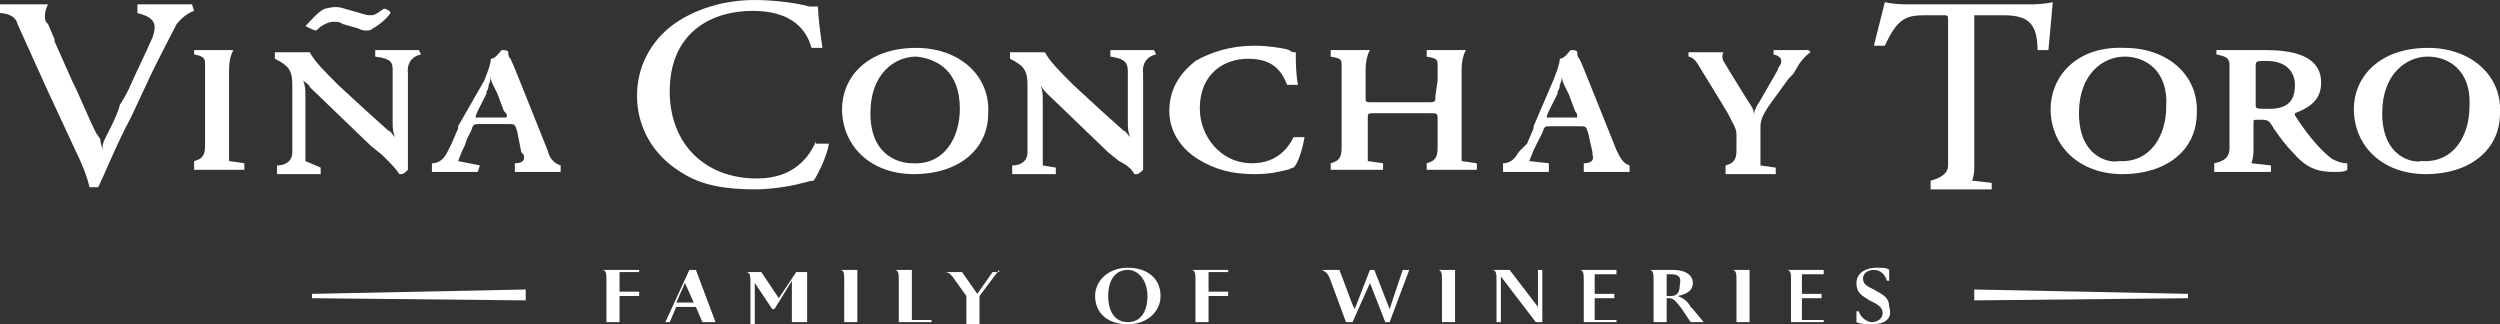 <svg width="185" height="24" viewBox="0 0 185 24" fill="none" xmlns="http://www.w3.org/2000/svg">
<rect x="0" y="0" width="185" height="24" fill="#333333" stroke="none"/>
<g clip-path="url(#clip0_247_401)">
<path d="M67.801 3.544C64.088 3.544 62.312 5.799 62.312 8.054C62.312 10.792 64.411 12.886 67.64 12.886C70.868 12.886 73.128 11.114 73.128 8.376C73.29 5.638 71.03 3.544 67.801 3.544ZM64.411 8.376C64.411 5.476 66.187 4.188 67.801 4.188C69.415 4.349 71.03 5.315 71.03 8.054C71.03 10.148 69.9 12.242 67.478 12.081C66.833 12.081 64.411 11.758 64.411 8.376Z" fill="white"/>
<path d="M157.234 3.544C153.521 3.383 151.745 5.799 151.745 8.054C151.745 10.792 153.844 12.886 157.072 12.886C160.301 12.886 162.561 11.114 162.561 8.376C162.722 5.638 160.462 3.544 157.234 3.544ZM153.844 8.376C153.844 5.477 155.619 4.188 157.234 4.188C158.687 4.188 160.462 5.154 160.301 7.893C160.301 9.987 159.171 12.081 156.749 11.919C156.265 12.081 153.844 11.758 153.844 8.376Z" fill="white"/>
<path d="M179.673 3.544C175.96 3.544 174.185 5.799 174.185 8.054C174.185 10.792 176.283 12.886 179.512 12.886C182.74 12.886 185 11.114 185 8.376C185.162 5.638 182.902 3.544 179.673 3.544ZM176.283 8.376C176.283 5.476 178.059 4.188 179.673 4.188C181.126 4.188 182.902 5.154 182.74 7.893C182.74 9.987 181.61 12.081 179.189 11.919C178.705 12.081 176.283 11.758 176.283 8.376Z" fill="white"/>
<path d="M95.729 10.148C95.406 10.792 94.599 12.081 92.662 12.081C90.24 12.081 88.787 9.987 88.787 8.054C88.787 5.315 90.725 4.349 92.339 4.349C93.953 4.349 94.76 4.993 95.245 6.282H96.052C95.89 5.477 95.89 4.51 95.89 4.188V3.866H95.729C95.729 3.866 95.567 3.866 95.406 3.705C94.922 3.544 93.792 3.383 92.823 3.383C91.047 3.383 89.594 3.866 88.465 4.51C87.657 5.154 86.527 6.282 86.527 8.215C86.527 9.664 87.335 10.953 88.626 11.758C89.917 12.564 91.209 12.886 92.823 12.886C93.953 12.886 94.599 12.725 95.245 12.564C95.406 12.564 95.567 12.403 95.729 12.403C96.052 12.081 96.375 11.114 96.536 10.148H95.729Z" fill="white"/>
<path d="M60.375 10.47C59.891 11.597 58.761 13.208 56.016 13.208C52.142 13.208 49.559 10.631 49.559 6.765C49.559 2.416 52.626 0.805 55.694 0.805C58.115 0.805 59.568 1.772 60.052 3.544H60.859C60.698 2.416 60.536 1.128 60.536 0.644V0.483H60.375C60.214 0.483 60.052 0.483 59.891 0.483C58.761 0.161 56.985 0 55.855 0C53.595 0 51.496 0.644 49.882 1.772C48.106 3.06 47.138 4.993 47.138 7.087C47.138 9.342 48.268 11.436 50.366 12.725C51.819 13.691 53.595 14.013 55.855 14.013C57.308 14.013 58.922 13.691 59.407 13.53C59.568 13.53 59.891 13.369 60.214 13.369C60.536 12.886 61.182 11.597 61.344 10.631H60.375V10.47Z" fill="white"/>
<path d="M14.367 0.805L14.206 0.322H10.17V0.966C11.462 1.289 11.623 1.772 11.3 2.738C10.816 3.866 10.009 5.477 9.524 6.604C9.363 6.926 9.202 7.248 8.879 7.732C8.717 8.376 8.394 9.02 8.072 9.664L7.749 10.309C7.587 10.631 7.587 10.792 7.587 11.114C7.587 10.953 7.426 10.631 7.426 10.309L7.103 9.825C6.457 8.537 5.973 7.248 5.327 5.96L4.036 3.06C4.036 3.06 4.036 3.06 4.036 2.899L3.551 1.772L3.39 1.611C3.229 1.128 3.39 0.644 3.551 0.322C3.551 0.322 2.421 0.322 1.291 0.322H0V0.966C0 0.966 1.13 0.966 1.291 1.772L3.551 6.765L5.65 11.275C5.973 11.919 6.457 13.047 6.619 13.852C6.78 13.852 6.942 13.852 6.942 13.852C7.103 13.852 7.103 13.852 7.264 13.852C7.749 12.886 8.717 10.47 9.686 8.698L10.816 6.282C11.623 4.51 12.592 2.738 13.076 1.772C13.722 0.966 14.367 0.805 14.367 0.805Z" fill="white"/>
<path d="M167.888 8.054C166.92 8.054 166.92 8.054 166.92 7.732V4.993C166.92 4.51 166.92 4.51 167.727 4.51C169.341 4.51 169.825 5.477 169.825 6.282C169.825 7.57 169.18 8.054 167.888 8.054ZM173.7 12.081C173.216 12.081 172.893 11.919 172.57 11.758C171.924 11.275 170.956 10.309 169.825 8.537V8.376C171.117 7.893 171.763 7.248 171.763 6.121C171.763 4.027 169.503 3.705 167.565 3.705H164.014V4.027C164.821 4.188 164.983 4.349 164.983 4.832V8.859V10.309V10.953C164.983 11.597 164.66 11.919 163.853 12.081V12.725H168.05V12.242L166.597 12.081C166.597 12.081 166.758 11.758 166.758 11.114V10.47V9.02C166.758 8.859 166.758 8.859 167.243 8.859C167.565 8.859 167.888 8.859 168.05 9.181C168.211 9.342 168.211 9.503 168.373 9.664C168.695 10.148 169.18 10.792 169.664 11.275C170.633 12.403 171.44 12.725 172.731 12.725C173.054 12.725 173.538 12.725 173.7 12.564V12.081Z" fill="white"/>
<path d="M150.292 0.322H141.09C140.122 0.322 139.476 0.161 139.476 0.161L138.669 3.383H139.476C140.445 1.289 141.09 1.128 142.543 1.128H143.835C144.158 1.128 144.158 1.128 144.158 1.611V9.503V12.242C144.158 12.886 143.512 13.208 142.866 13.369V14.014H147.386V13.53L145.933 13.369C145.933 13.369 146.095 13.047 146.095 12.403V11.597V1.611C146.095 1.289 146.095 1.128 146.095 1.128C146.095 1.128 146.256 1.128 146.418 1.128H147.548H148.193C149.969 1.128 150.776 1.611 150.776 3.705H151.583L151.906 0.161C151.906 0.161 151.261 0.322 150.292 0.322Z" fill="white"/>
<path d="M133.826 3.705H131.243V4.027C131.889 4.188 131.889 4.51 131.727 4.832C131.727 4.832 131.566 4.993 131.566 5.154L130.274 7.409C129.952 7.893 129.79 8.215 129.79 8.537C129.79 8.054 129.629 7.893 129.306 7.409L128.014 5.315L127.53 4.51C127.369 4.188 127.53 3.866 127.53 3.866C127.53 3.866 126.884 3.866 125.593 3.866H124.947V4.188C124.947 4.188 125.27 4.188 125.593 4.671L127.369 7.57L127.853 8.376C128.337 9.342 128.499 9.503 128.499 9.987V10.148V11.114C128.499 11.758 128.337 12.081 127.692 12.242V12.886H131.405V12.403L130.274 12.242C130.274 12.242 130.274 11.758 130.274 11.275V10.631V9.503C130.274 9.02 130.274 8.698 131.082 7.57L132.373 5.799L132.696 5.477L133.18 4.671C133.665 4.027 133.987 3.866 133.987 3.866L133.826 3.705Z" fill="white"/>
<path d="M116.714 8.698C116.714 8.698 116.391 8.698 116.23 8.698H114.777C114.616 8.698 114.454 8.698 114.454 8.698C114.454 8.698 114.454 8.537 114.616 8.215L115.261 6.926V6.765C115.423 6.604 115.423 6.282 115.423 6.282C115.584 5.96 115.584 5.638 115.584 5.638C115.584 5.799 115.584 5.96 115.746 6.282L116.069 6.926L116.553 8.215C116.714 8.376 116.714 8.537 116.714 8.698ZM119.62 11.114L119.297 10.309L117.683 6.282C117.36 5.477 117.037 4.671 116.876 4.349C116.714 4.188 116.714 4.027 116.714 3.866C116.714 3.705 116.391 3.705 116.23 3.705C116.069 3.866 115.746 4.349 115.423 4.349C115.423 4.671 115.261 5.154 114.938 5.96L113.486 9.342V9.503L113.001 10.631L112.356 11.275C112.194 11.597 111.871 12.081 111.226 12.081V12.725H111.871H112.033H112.194C112.517 12.725 113.001 12.725 113.001 12.725H114.616V12.081L113.163 11.919L113.486 11.114L113.647 10.792L113.808 10.47L114.131 9.826C114.293 9.342 114.293 9.342 114.777 9.342H116.876C117.36 9.342 117.36 9.342 117.521 9.826L117.844 11.275V11.436C118.006 11.919 117.683 12.081 117.199 12.081V12.725H120.589V12.242C120.104 12.081 119.943 11.758 119.62 11.114Z" fill="white"/>
<path d="M37.452 8.698C37.452 8.698 37.129 8.698 36.967 8.698H35.514C35.353 8.698 35.191 8.698 35.191 8.698C35.191 8.698 35.191 8.537 35.353 8.215L35.999 6.926V6.765C36.16 6.604 36.16 6.282 36.16 6.282C36.322 5.96 36.322 5.638 36.322 5.638C36.322 5.799 36.322 5.96 36.483 6.282L36.806 6.926L37.29 8.215C37.452 8.376 37.613 8.537 37.452 8.698ZM40.519 11.114L40.196 10.309L38.582 6.282C38.259 5.477 37.936 4.671 37.774 4.349C37.613 4.188 37.613 4.027 37.613 3.866C37.613 3.705 37.29 3.705 37.129 3.705C36.967 3.866 36.644 4.349 36.322 4.349C36.322 4.671 36.16 5.154 35.837 5.96L33.9 9.342V9.503L33.416 10.631L33.093 11.275C32.931 11.597 32.609 12.081 31.963 12.081V12.725H32.609H32.77H32.931C33.254 12.725 33.739 12.725 33.739 12.725H35.353L35.514 12.242L33.9 11.919L34.223 11.114L34.384 10.792L34.546 10.309L34.869 9.664C35.03 9.181 35.03 9.181 35.514 9.181H37.613C38.097 9.181 38.097 9.181 38.259 9.664L38.582 11.275L38.743 11.436C38.904 11.919 38.582 12.081 38.097 12.081V12.725H41.487V12.242C41.003 12.081 40.68 11.758 40.519 11.114Z" fill="white"/>
<path d="M23.408 2.255C23.892 1.772 24.376 1.611 24.699 1.611C24.861 1.611 25.183 1.611 25.345 1.772L26.475 2.094C26.798 2.255 26.959 2.255 27.121 2.255C27.282 2.255 27.444 2.255 27.605 2.094C27.928 1.933 28.573 1.45 28.896 0.966C28.896 0.805 28.573 0.644 28.412 0.644C27.928 0.966 27.766 1.127 27.444 1.127C27.282 1.127 27.121 1.127 26.636 0.966L25.506 0.644C25.022 0.483 24.699 0.483 24.053 0.644C23.569 0.805 22.923 1.611 22.601 1.933C22.923 2.094 23.246 2.255 23.408 2.255Z" fill="white"/>
<path d="M31.156 4.027L30.994 3.705H27.766V4.188C29.057 4.349 29.057 4.671 29.057 5.315V7.087V7.893V8.698V9.02C29.057 9.503 29.057 9.664 29.219 10.148C29.057 9.987 28.896 9.664 28.734 9.664L27.12 8.215L25.021 6.282C24.053 5.315 23.246 4.51 22.923 3.866C22.923 3.866 21.47 3.866 20.824 3.866H20.34V4.349C21.308 4.832 21.631 5.154 21.631 6.282V11.275C21.631 11.919 21.147 12.242 20.501 12.242V12.886H22.116H22.438H23.73V12.403L22.6 11.919V7.087C22.6 6.604 22.6 6.443 22.438 5.96C22.6 6.121 22.923 6.282 22.923 6.443C23.084 6.604 27.443 10.792 27.443 10.792L28.25 11.436C29.057 12.242 29.38 12.564 29.541 12.886C29.541 12.886 29.541 12.886 29.703 12.886C29.864 12.886 30.026 12.725 30.187 12.564C30.187 12.403 30.187 12.081 30.187 10.309V6.926V5.477C30.026 4.188 31.156 4.027 31.156 4.027Z" fill="white"/>
<path d="M85.558 4.027L85.397 3.705H82.168V4.188C83.298 4.349 83.46 4.671 83.46 5.315V7.087V7.893V8.698V9.02C83.46 9.503 83.46 9.664 83.621 10.148C83.46 9.987 83.298 9.664 83.137 9.664L81.522 8.215L79.424 6.282C78.455 5.315 77.648 4.51 77.325 3.866C77.325 3.866 75.872 3.866 75.227 3.866H74.742V4.349C75.711 4.832 76.034 5.154 76.034 6.282V11.275C76.034 11.919 75.549 12.242 74.904 12.242V12.886H76.518H76.841H78.132V12.403L77.164 12.242V7.409C77.164 6.926 77.164 6.765 77.002 6.282C77.164 6.604 77.325 6.765 77.487 6.926C77.648 7.087 82.007 11.275 82.007 11.275L82.814 11.919C83.46 12.242 83.782 12.564 83.944 12.886C83.944 12.886 83.944 12.886 84.105 12.886C84.267 12.886 84.428 12.725 84.59 12.564C84.59 12.403 84.59 12.081 84.59 10.309V6.926V5.477C84.428 4.188 85.558 4.027 85.558 4.027Z" fill="white"/>
<path d="M16.95 11.919C16.95 11.919 16.95 11.436 16.95 10.953V10.631V10.47V5.96V5.154C16.95 4.188 17.273 3.705 17.273 3.705C17.273 3.705 16.789 3.705 15.174 3.705H14.367V4.027C15.174 4.188 15.174 4.349 15.174 4.832V5.799V8.054V10.792C15.174 11.436 15.013 11.758 14.367 11.919V12.564H18.08V12.081L16.95 11.919Z" fill="white"/>
<path d="M106.383 5.96V4.993C106.383 4.349 106.383 4.349 105.576 4.188V3.705H106.383C107.997 3.705 108.481 3.705 108.481 3.705C108.481 3.705 108.159 4.188 108.159 5.154V5.96V9.181V10.953C108.159 11.436 108.159 11.919 108.159 11.919L109.289 12.081V12.564H105.576V12.081C106.221 11.919 106.383 11.597 106.383 10.953V10.148V8.859C106.383 8.376 106.383 8.376 105.737 8.376H101.863C101.217 8.376 101.217 8.376 101.217 8.698V9.181V10.953C101.217 11.436 101.217 11.919 101.217 11.919L102.347 12.081V12.564H98.473V12.081C99.118 11.919 99.28 11.597 99.28 10.953V5.96V5.315V4.993C99.28 4.349 99.28 4.349 98.473 4.188V3.705H99.28C100.894 3.705 101.378 3.705 101.378 3.705C101.378 3.705 101.056 4.188 101.056 5.154V5.96V7.248C101.056 7.57 101.056 7.57 101.701 7.57H105.576C106.221 7.57 106.221 7.57 106.221 7.087L106.383 5.96Z" fill="white"/>
<path d="M161.915 22.067L146.095 22.228V21.423L161.915 21.745V22.067Z" fill="white"/>
<path d="M47.299 20.134H45.846V21.584H47.299V21.906H45.846V23.839H44.877V20.779C44.877 20.295 44.877 19.973 44.555 19.973H47.299V20.134Z" fill="white"/>
<path d="M90.886 20.134H89.433V21.584H90.886V21.906H89.433V23.839H88.465V20.779C88.465 20.295 88.465 19.973 88.142 19.973H90.886V20.134Z" fill="white"/>
<path d="M51.335 22.389L50.689 20.94L50.044 22.389H51.335ZM52.949 23.839H51.981L51.496 22.711H50.044L49.559 23.839H49.236L51.012 19.973H51.496L52.949 23.839Z" fill="white"/>
<path d="M59.406 23.839H58.599V20.779L57.308 22.872H57.146L55.855 20.94V24H55.532V20.94C55.532 20.456 55.532 20.134 55.209 20.134H56.339L57.63 22.067L58.922 20.134H59.729V23.839H59.406Z" fill="white"/>
<path d="M63.443 23.839H62.474V20.779C62.474 20.295 62.474 19.973 62.151 19.973H63.443V23.839Z" fill="white"/>
<path d="M68.931 23.839H66.509V20.779C66.509 20.295 66.509 19.973 66.186 19.973H67.478V23.678H68.931V23.839Z" fill="white"/>
<path d="M73.935 19.973L72.482 21.906V24H71.514V21.906L70.707 20.779C70.384 20.295 70.222 20.134 69.899 20.134H71.191L72.321 21.745L73.451 20.134H73.935V19.973Z" fill="white"/>
<path d="M83.46 19.973C82.491 19.973 82.007 20.779 82.007 21.906C82.007 23.034 82.491 23.839 83.46 23.839C84.428 23.839 84.912 23.034 84.912 21.906C84.912 20.779 84.267 19.973 83.46 19.973ZM83.46 24C82.007 24 81.038 23.195 81.038 21.906C81.038 20.779 82.007 19.812 83.46 19.812C84.912 19.812 85.881 20.617 85.881 21.906C85.881 23.034 84.912 24 83.46 24Z" fill="white"/>
<path d="M104.284 19.973L102.832 23.839H102.509L101.379 20.94L100.087 23.839H99.603L98.473 20.779C98.311 20.295 98.15 20.134 97.827 19.973H99.119L100.087 22.55L100.249 22.872L101.379 19.973H101.701L102.832 22.872L103.8 19.973H104.284Z" fill="white"/>
<path d="M107.674 23.839H106.706V20.779C106.706 20.295 106.706 19.973 106.383 19.973H107.674V23.839Z" fill="white"/>
<path d="M114.132 23.839H113.648L111.065 20.456V23.839H110.742V20.779C110.742 20.295 110.742 19.973 110.419 19.973H111.71L113.809 22.711V19.973H114.132V23.839Z" fill="white"/>
<path d="M119.782 23.839H117.199V20.779C117.199 20.295 117.199 19.973 116.876 19.973H119.62V20.295H118.006V21.745H119.459V22.067H118.006V23.678H119.62V23.839H119.782Z" fill="white"/>
<path d="M135.118 23.839H132.535V20.779C132.535 20.295 132.535 19.973 132.212 19.973H134.956V20.295H133.342V21.745H134.795V22.067H133.342V23.678H134.956V23.839H135.118Z" fill="white"/>
<path d="M123.656 20.295H123.333V21.906H123.656C124.141 21.906 124.302 21.584 124.302 21.101C124.463 20.456 124.141 20.295 123.656 20.295ZM126.078 23.839H125.109L124.463 22.872C123.979 22.228 123.818 22.067 123.495 22.067H123.333V23.839H122.365V20.779C122.365 20.295 122.365 19.973 122.042 19.973H123.818C124.625 19.973 125.271 20.295 125.271 20.94C125.271 21.423 124.948 21.745 124.141 21.906C124.625 22.067 124.948 22.389 125.109 22.711L125.271 22.872L126.078 23.839Z" fill="white"/>
<path d="M129.467 23.839H128.499V20.779C128.499 20.295 128.499 19.973 128.176 19.973H129.467V23.839Z" fill="white"/>
<path d="M138.508 24C138.185 24 137.701 24 137.378 23.839V23.034H137.539C137.701 23.517 138.185 23.839 138.508 23.839C138.992 23.839 139.315 23.517 139.315 23.195C139.315 22.712 138.992 22.55 138.347 22.228C137.862 21.906 137.378 21.745 137.378 20.94C137.378 20.134 138.185 19.812 138.831 19.812C139.315 19.812 139.638 19.812 139.799 19.973V20.779H139.638C139.477 20.295 139.154 19.973 138.669 19.973C138.347 19.973 137.862 20.134 137.862 20.617C137.862 21.101 138.347 21.262 138.669 21.423C139.154 21.745 139.799 21.906 139.799 22.712C140.122 23.678 139.315 24 138.508 24Z" fill="white"/>
<path d="M23.085 21.745L38.905 21.423V22.228L23.085 22.067V21.745Z" fill="white"/>
</g>
<defs>
<clipPath id="clip0_247_401">
<rect width="185" height="24" fill="white"/>
</clipPath>
</defs>
</svg>

